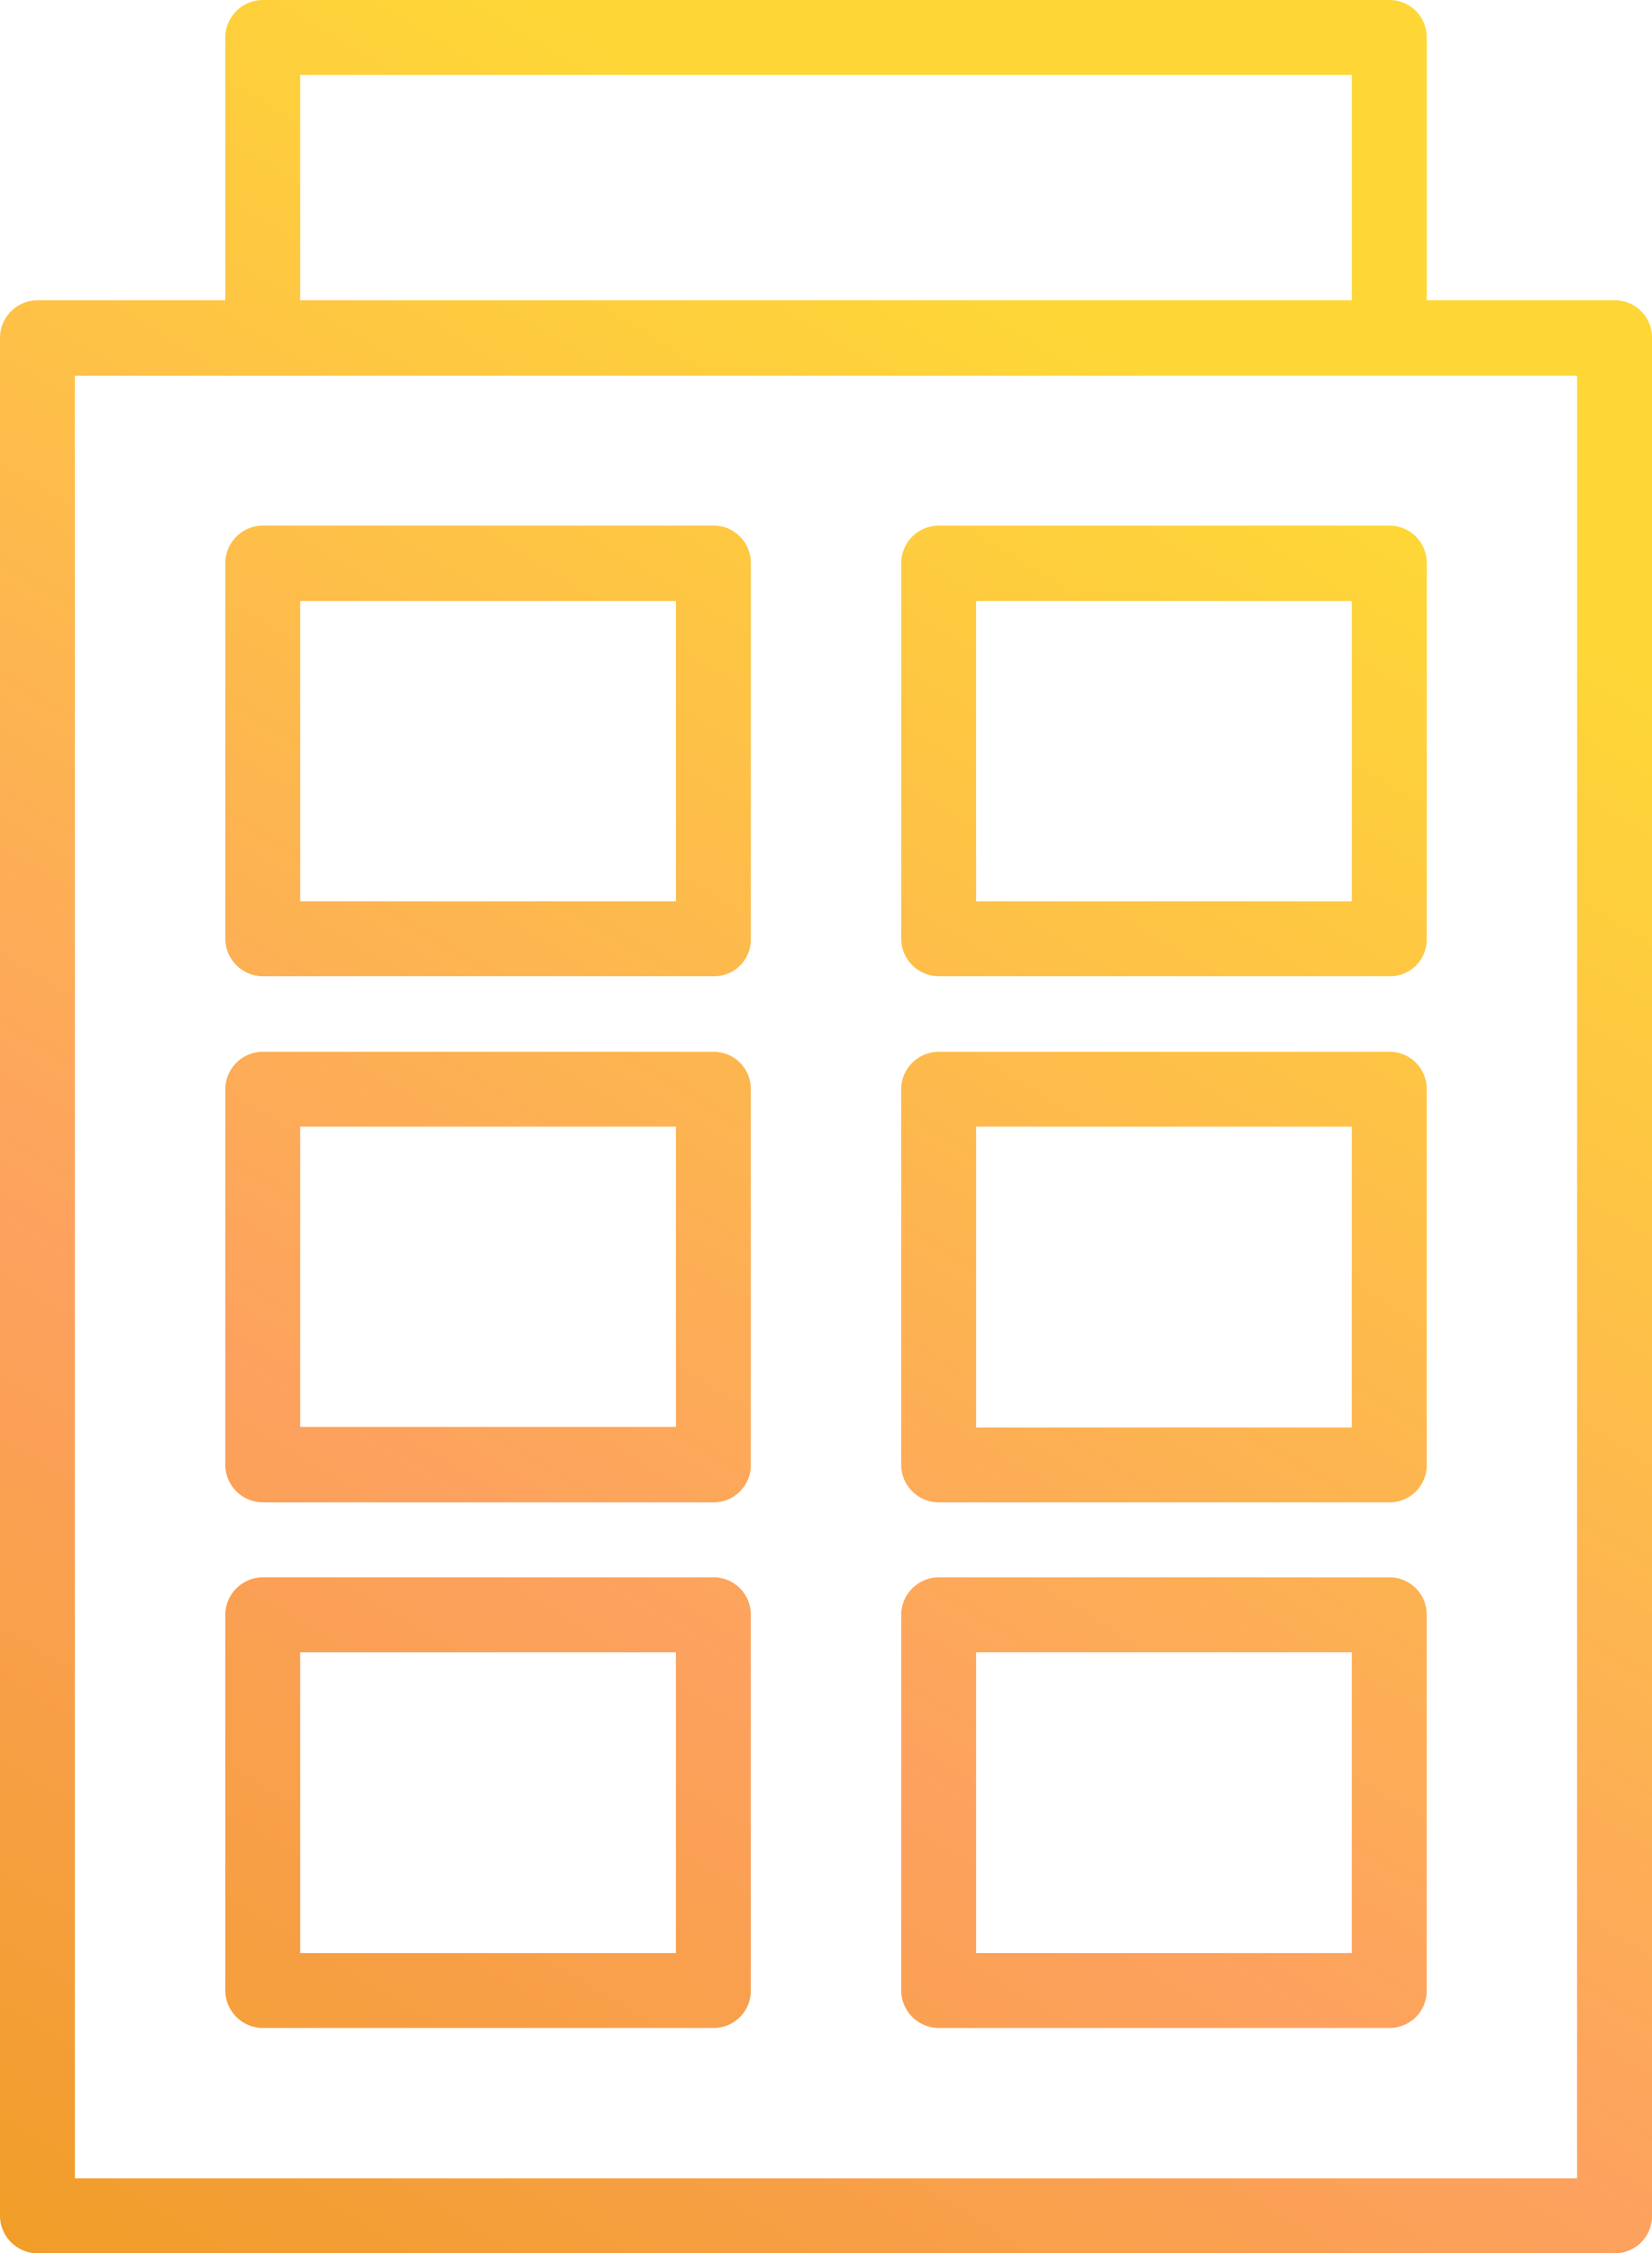 <svg id="Bright_-_kantoor" data-name="Bright - kantoor" xmlns="http://www.w3.org/2000/svg" xmlns:xlink="http://www.w3.org/1999/xlink" viewBox="0 0 29.33 40"><defs><linearGradient id="Naamloos_verloop_8" x1="2.16" y1="43.26" x2="23.37" y2="8.34" gradientUnits="userSpaceOnUse"><stop offset="0" stop-color="#ef9d22"/><stop offset="0.42" stop-color="#fda15f"/><stop offset="1" stop-color="#fed736"/></linearGradient><linearGradient id="Naamloos_verloop_8-2" x1="-6.37" y1="38.08" x2="14.84" y2="3.17" xlink:href="#Naamloos_verloop_8"/><linearGradient id="Naamloos_verloop_8-3" x1="2.4" y1="43.4" x2="23.61" y2="8.49" xlink:href="#Naamloos_verloop_8"/><linearGradient id="Naamloos_verloop_8-4" x1="-2.23" y1="40.6" x2="18.99" y2="5.68" xlink:href="#Naamloos_verloop_8"/><linearGradient id="Naamloos_verloop_8-5" x1="6.54" y1="45.92" x2="27.75" y2="11.01" xlink:href="#Naamloos_verloop_8"/><linearGradient id="Naamloos_verloop_8-6" x1="1.92" y1="43.11" x2="23.13" y2="8.2" xlink:href="#Naamloos_verloop_8"/><linearGradient id="Naamloos_verloop_8-7" x1="10.68" y1="48.44" x2="31.89" y2="13.52" xlink:href="#Naamloos_verloop_8"/></defs><path d="M28.67,5.33H25.33V.67A.66.66,0,0,0,24.67,0h-20A.67.67,0,0,0,4,.67V5.33H.67A.67.67,0,0,0,0,6V39.33A.67.67,0,0,0,.67,40h28a.66.66,0,0,0,.66-.67V6A.66.66,0,0,0,28.67,5.33Zm-23.34-4H24v4H5.33ZM28,38.67H1.33v-32H28Z" style="fill:url(#Naamloos_verloop_8)"/><path d="M12.67,9.33h-8A.67.67,0,0,0,4,10v6.67a.67.67,0,0,0,.67.66h8a.65.65,0,0,0,.66-.66V10A.66.66,0,0,0,12.67,9.33ZM12,16H5.33V10.67H12Z" style="fill:url(#Naamloos_verloop_8-2)"/><path d="M24.67,9.33h-8A.67.67,0,0,0,16,10v6.67a.67.67,0,0,0,.67.66h8a.65.65,0,0,0,.66-.66V10A.66.66,0,0,0,24.67,9.33ZM24,16H17.33V10.67H24Z" style="fill:url(#Naamloos_verloop_8-3)"/><path d="M12.67,18.67h-8a.67.67,0,0,0-.67.66V26a.67.67,0,0,0,.67.67h8a.66.66,0,0,0,.66-.67V19.33A.66.66,0,0,0,12.67,18.67ZM12,25.33H5.33V20H12Z" style="fill:url(#Naamloos_verloop_8-4)"/><path d="M24.67,18.67h-8a.67.67,0,0,0-.67.66V26a.67.67,0,0,0,.67.67h8a.66.66,0,0,0,.66-.67V19.33A.66.66,0,0,0,24.67,18.67ZM24,25.34H17.33V20H24Z" style="fill:url(#Naamloos_verloop_8-5)"/><path d="M12.67,28h-8a.67.67,0,0,0-.67.67v6.66a.67.67,0,0,0,.67.67h8a.66.66,0,0,0,.66-.67V28.67A.66.66,0,0,0,12.67,28ZM12,34.67H5.33V29.33H12Z" style="fill:url(#Naamloos_verloop_8-6)"/><path d="M24.67,28h-8a.67.67,0,0,0-.67.67v6.66a.67.67,0,0,0,.67.67h8a.66.66,0,0,0,.66-.67V28.67A.66.66,0,0,0,24.67,28ZM24,34.67H17.33V29.33H24Z" style="fill:url(#Naamloos_verloop_8-7)"/></svg>